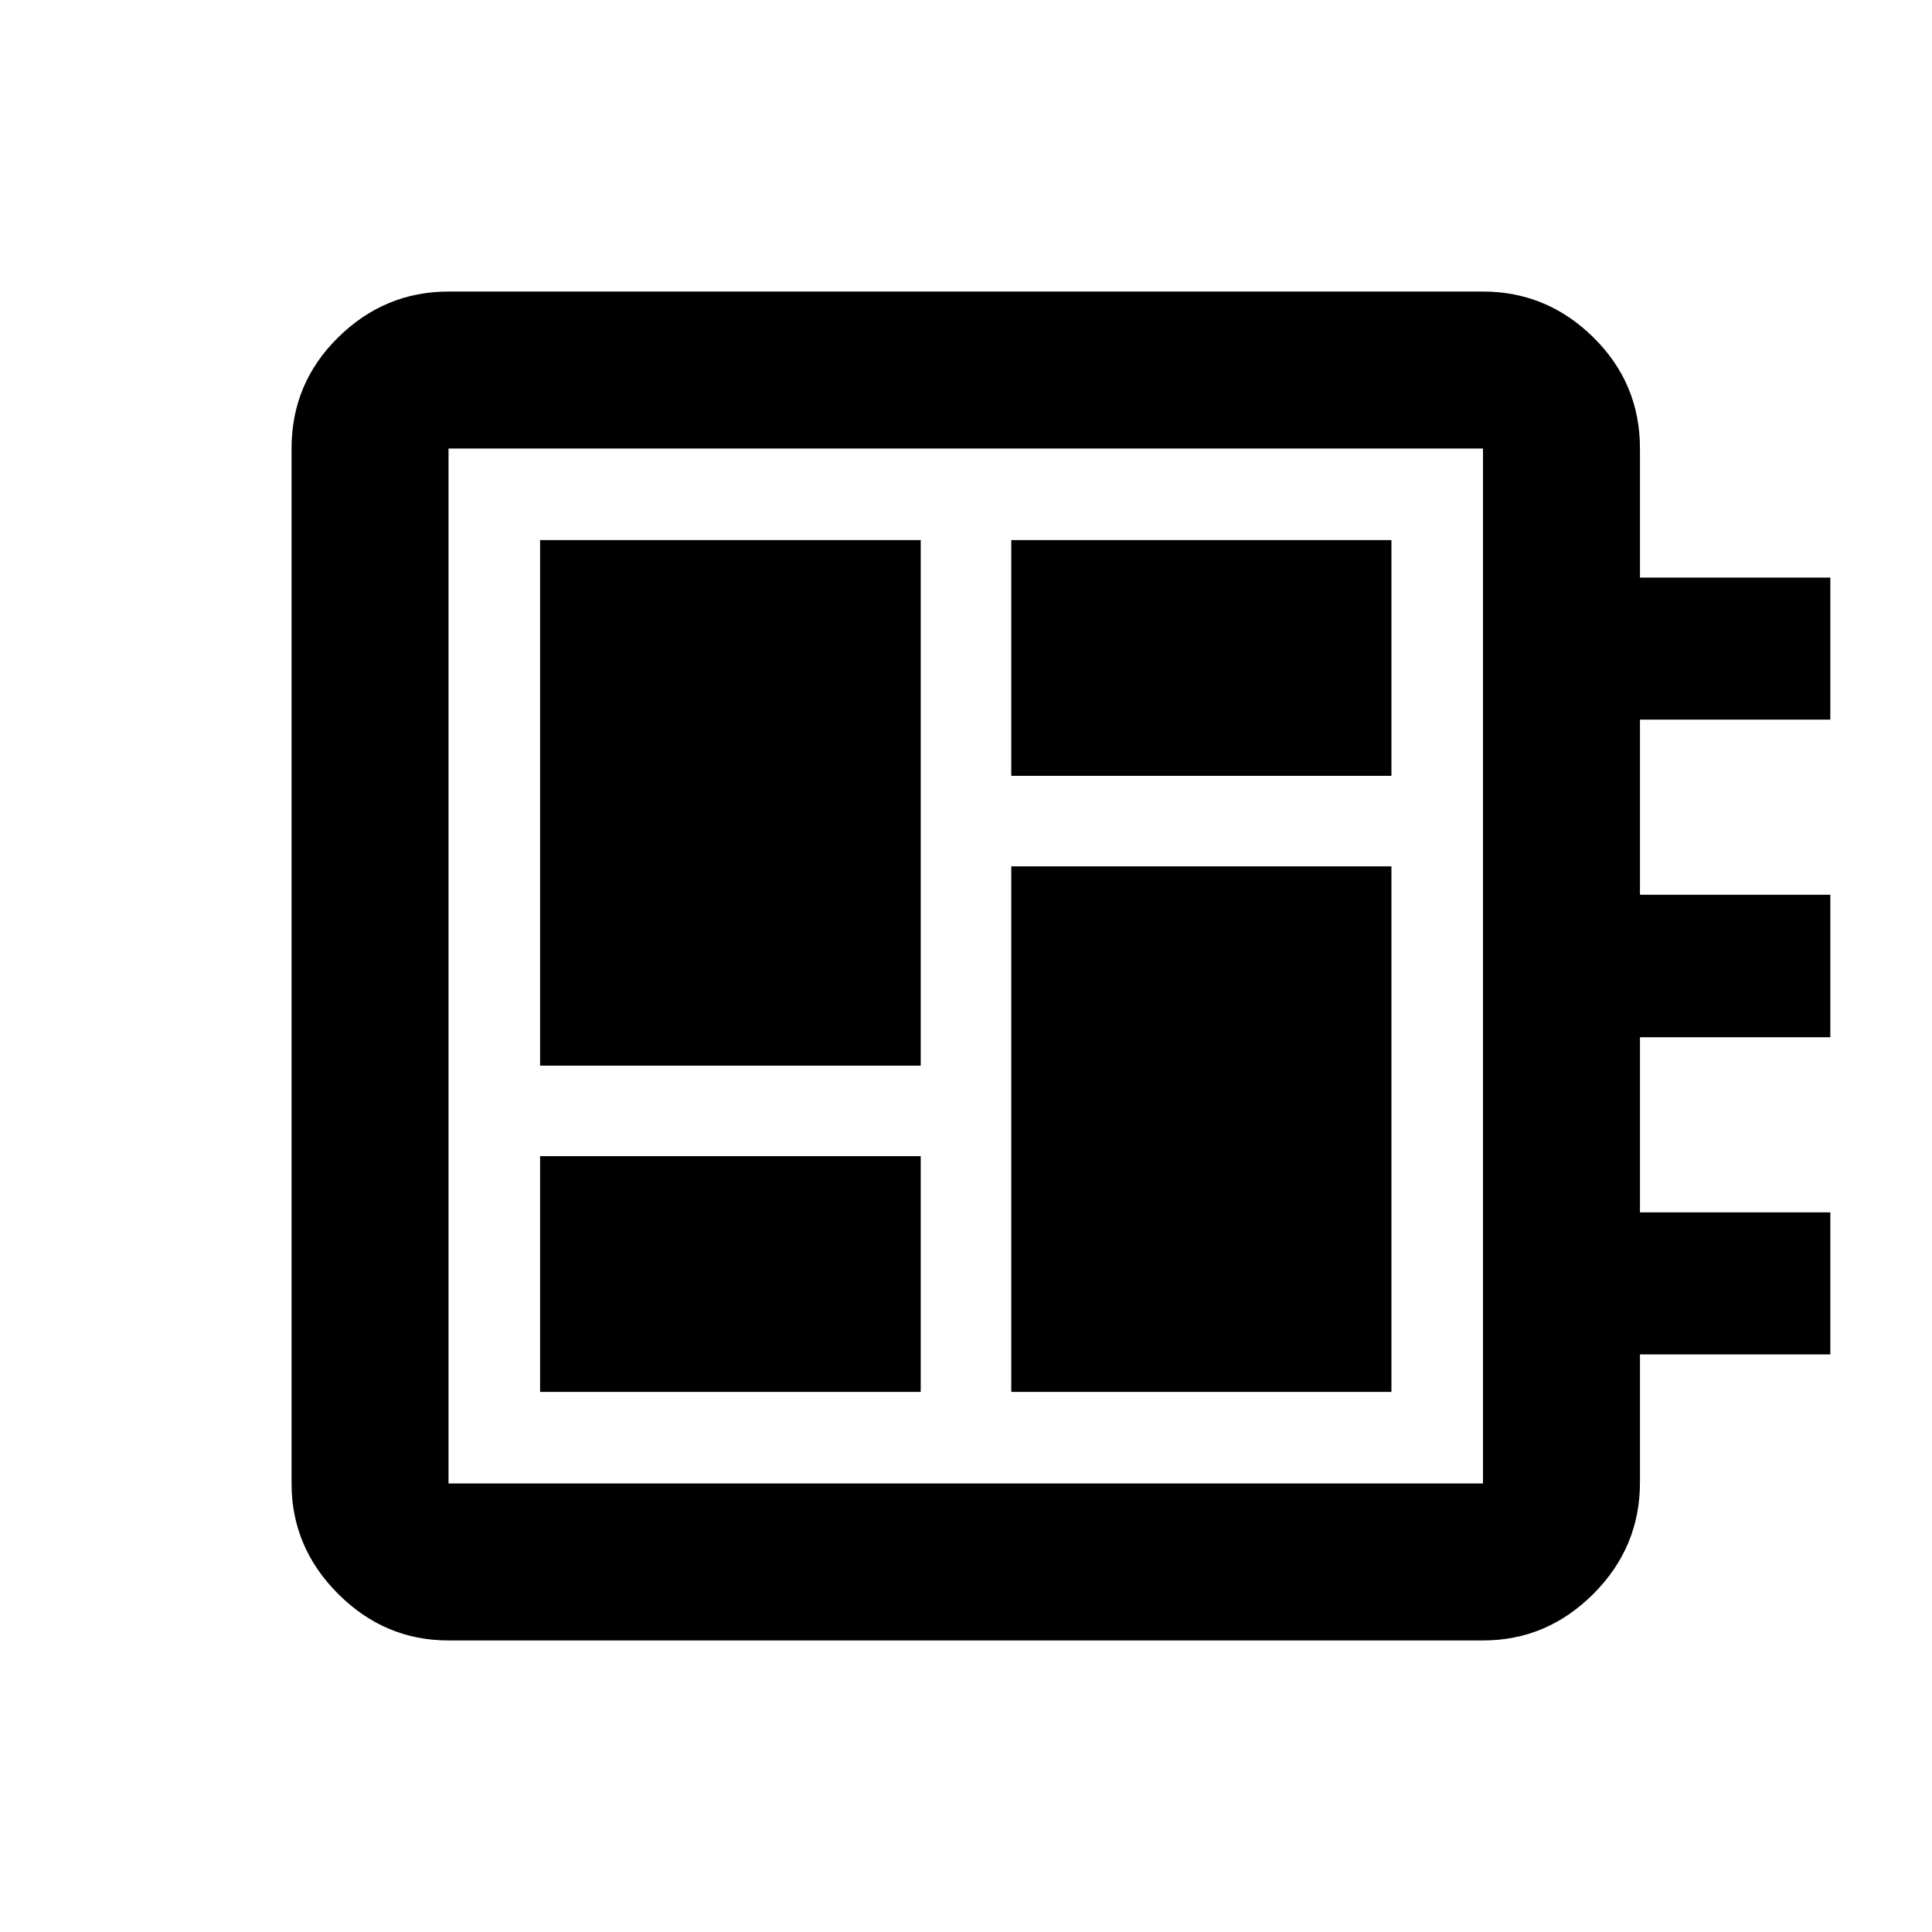 <svg xmlns="http://www.w3.org/2000/svg" height="20" viewBox="0 -960 960 960" width="20"><path d="M268.37-268.37H457.5V-385.5H268.37v117.13Zm0-162.13H457.5v-261.13H268.37v261.13ZM502.5-268.37h188.89V-529.5H502.5v261.13Zm0-306.13h188.89v-117.13H502.5v117.13ZM222.87-144.87q-31.72 0-54.86-23.14t-23.14-54.86v-514.26q0-32.42 23.14-55.21t54.86-22.79h514.02q31.72 0 54.86 22.79t23.14 55.21V-673h94.59v70.59h-94.59v87h94.59v70.82h-94.59v87h94.59V-287h-94.59v63.63q0 32.22-23.14 55.36t-54.86 23.14H222.87Zm0-78h514.02v-514.26H222.87v514.26Zm0-514.26v514.26-514.26Z"/></svg>